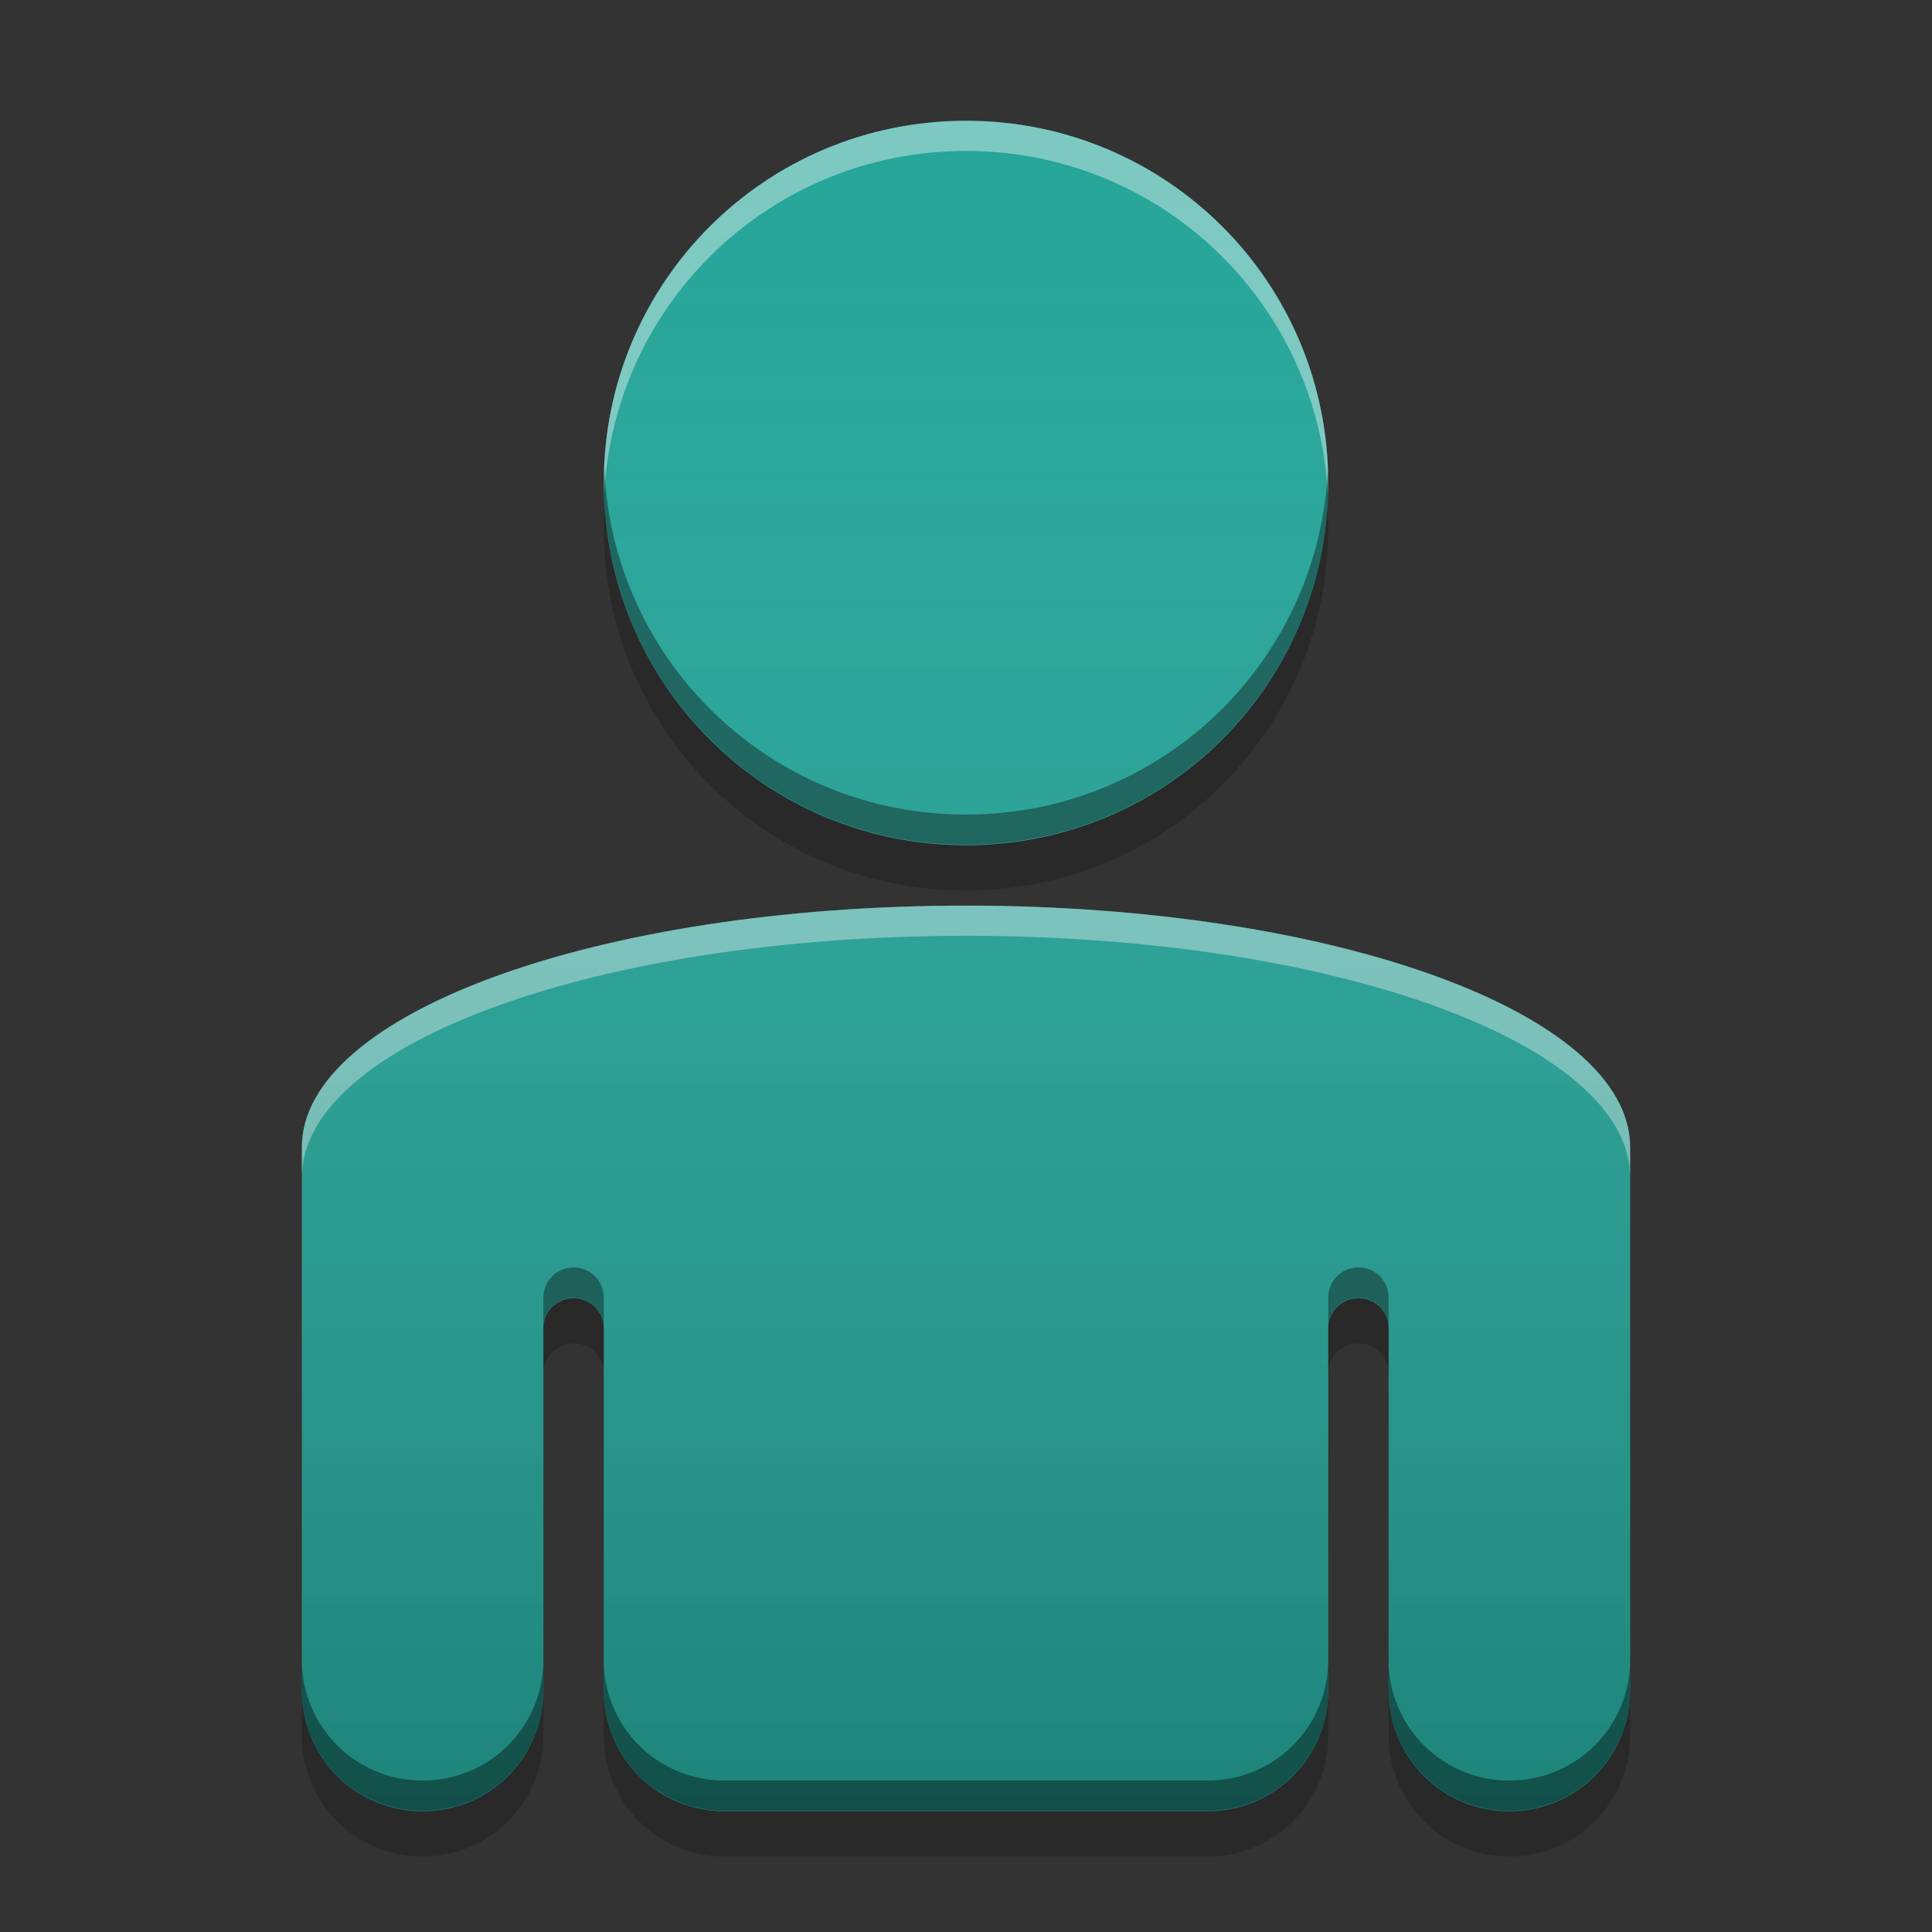 
<svg xmlns="http://www.w3.org/2000/svg" xmlns:xlink="http://www.w3.org/1999/xlink" width="32" height="32" viewBox="0 0 32 32" version="1.1">
<rect x="0" y="0" width="32" height="32" fill="#333333" stroke="none"/>
<defs>
<linearGradient id="linear0" gradientUnits="userSpaceOnUse" x1="32" y1="60" x2="32" y2="4" gradientTransform="matrix(0.5,0,0,0.5,0,0)">
<stop offset="0" style="stop-color:rgb(0%,0%,0%);stop-opacity:0.2;"/>
<stop offset="1" style="stop-color:rgb(100%,100%,100%);stop-opacity:0;"/>
</linearGradient>
</defs>
<g id="surface1">
<path style=" stroke:none;fill-rule:nonzero;fill:rgb(14.902%,65.098%,60.392%);fill-opacity:0.996;" d="M 16 2 C 12.676 2 10 4.676 10 8 C 10 11.324 12.676 14 16 14 C 19.324 14 22 11.324 22 8 C 22 4.676 19.324 2 16 2 Z M 16 15 C 9.906 15 5 16.785 5 19 L 5 28 C 5 29.109 5.891 30 7 30 C 8.109 30 9 29.109 9 28 L 9 22 C 9 21.727 9.215 21.508 9.488 21.5 C 9.492 21.5 9.496 21.5 9.5 21.5 C 9.777 21.5 10 21.723 10 22 L 10 28 C 10 29.109 10.891 30 12 30 L 20 30 C 21.109 30 22 29.109 22 28 L 22 22 C 22 21.727 22.215 21.508 22.488 21.5 C 22.492 21.5 22.496 21.5 22.5 21.5 C 22.777 21.5 23 21.723 23 22 L 23 28 C 23 29.109 23.891 30 25 30 C 26.109 30 27 29.109 27 28 L 27 19 C 27 16.785 22.094 15 16 15 Z M 16 15 "/>
<path style=" stroke:none;fill-rule:nonzero;fill:rgb(100%,100%,100%);fill-opacity:0.4;" d="M 16 2 C 12.676 2 10 4.676 10 8 C 10 8.059 10.008 8.117 10.008 8.176 C 10.176 5.004 12.785 2.5 16 2.5 C 19.215 2.5 21.824 5.004 21.992 8.176 C 21.992 8.117 22 8.059 22 8 C 22 4.676 19.324 2 16 2 Z M 16 15 C 9.906 15 5 16.785 5 19 L 5 19.5 C 5 17.285 9.906 15.5 16 15.5 C 22.094 15.5 27 17.285 27 19.5 L 27 19 C 27 16.785 22.094 15 16 15 Z M 16 15 "/>
<path style=" stroke:none;fill-rule:nonzero;fill:rgb(0%,0%,0%);fill-opacity:0.4;" d="M 10.008 7.742 C 10.004 7.824 10 7.906 10 7.992 C 10 11.316 12.676 13.992 16 13.992 C 19.324 13.992 22 11.316 22 7.992 C 22 7.906 21.996 7.824 21.996 7.742 C 21.863 10.949 19.238 13.492 16 13.492 C 12.762 13.492 10.137 10.949 10.008 7.742 Z M 9.488 20.992 C 9.215 21 9 21.219 9 21.492 L 9 21.992 C 9 21.719 9.215 21.5 9.488 21.492 C 9.492 21.492 9.496 21.492 9.5 21.492 C 9.777 21.492 10 21.715 10 21.992 L 10 21.492 C 10 21.215 9.777 20.992 9.5 20.992 C 9.496 20.992 9.492 20.992 9.488 20.992 Z M 22.488 20.992 C 22.215 21 22 21.219 22 21.492 L 22 21.992 C 22 21.719 22.215 21.5 22.488 21.492 C 22.492 21.492 22.496 21.492 22.5 21.492 C 22.777 21.492 23 21.715 23 21.992 L 23 21.492 C 23 21.215 22.777 20.992 22.5 20.992 C 22.496 20.992 22.492 20.992 22.488 20.992 Z M 5 27.492 L 5 27.992 C 5 29.102 5.891 29.992 7 29.992 C 8.109 29.992 9 29.102 9 27.992 L 9 27.492 C 9 28.602 8.109 29.492 7 29.492 C 5.891 29.492 5 28.602 5 27.492 Z M 10 27.492 L 10 27.992 C 10 29.102 10.891 29.992 12 29.992 L 20 29.992 C 21.109 29.992 22 29.102 22 27.992 L 22 27.492 C 22 28.602 21.109 29.492 20 29.492 L 12 29.492 C 10.891 29.492 10 28.602 10 27.492 Z M 23 27.492 L 23 27.992 C 23 29.102 23.891 29.992 25 29.992 C 26.109 29.992 27 29.102 27 27.992 L 27 27.492 C 27 28.602 26.109 29.492 25 29.492 C 23.891 29.492 23 28.602 23 27.492 Z M 23 27.492 "/>
<path style=" stroke:none;fill-rule:nonzero;fill:rgb(0%,0%,0%);fill-opacity:0.2;" d="M 10.012 8.375 C 10.004 8.5 10 8.625 10 8.75 C 10 12.074 12.676 14.75 16 14.75 C 19.324 14.75 22 12.074 22 8.75 C 22 8.625 21.996 8.5 21.988 8.375 C 21.793 11.523 19.199 14 16 14 C 12.801 14 10.207 11.523 10.012 8.375 Z M 9.488 21.5 C 9.215 21.508 9 21.727 9 22 L 9 22.75 C 9 22.477 9.215 22.258 9.488 22.25 C 9.492 22.25 9.496 22.25 9.5 22.25 C 9.777 22.25 10 22.473 10 22.75 L 10 22 C 10 21.723 9.777 21.5 9.5 21.5 C 9.496 21.5 9.492 21.5 9.488 21.5 Z M 22.488 21.5 C 22.215 21.508 22 21.727 22 22 L 22 22.75 C 22 22.477 22.215 22.258 22.488 22.25 C 22.492 22.25 22.496 22.25 22.5 22.25 C 22.777 22.25 23 22.473 23 22.75 L 23 22 C 23 21.723 22.777 21.5 22.5 21.5 C 22.496 21.5 22.492 21.5 22.488 21.5 Z M 5 28 L 5 28.75 C 5 29.859 5.891 30.75 7 30.75 C 8.109 30.75 9 29.859 9 28.75 L 9 28 C 9 29.109 8.109 30 7 30 C 5.891 30 5 29.109 5 28 Z M 10 28 L 10 28.75 C 10 29.859 10.891 30.75 12 30.75 L 20 30.75 C 21.109 30.75 22 29.859 22 28.75 L 22 28 C 22 29.109 21.109 30 20 30 L 12 30 C 10.891 30 10 29.109 10 28 Z M 23 28 L 23 28.75 C 23 29.859 23.891 30.75 25 30.75 C 26.109 30.75 27 29.859 27 28.75 L 27 28 C 27 29.109 26.109 30 25 30 C 23.891 30 23 29.109 23 28 Z M 23 28 "/>
<path style=" stroke:none;fill-rule:nonzero;fill:url(#linear0);" d="M 16 2 C 12.676 2 10 4.676 10 8 C 10 11.324 12.676 14 16 14 C 19.324 14 22 11.324 22 8 C 22 4.676 19.324 2 16 2 Z M 16 15 C 9.906 15 5 16.785 5 19 L 5 28 C 5 29.109 5.891 30 7 30 C 8.109 30 9 29.109 9 28 L 9 22 C 9 21.727 9.215 21.508 9.488 21.5 C 9.492 21.5 9.496 21.5 9.5 21.5 C 9.777 21.5 10 21.723 10 22 L 10 28 C 10 29.109 10.891 30 12 30 L 20 30 C 21.109 30 22 29.109 22 28 L 22 22 C 22 21.727 22.215 21.508 22.488 21.5 C 22.492 21.5 22.496 21.5 22.5 21.5 C 22.777 21.5 23 21.723 23 22 L 23 28 C 23 29.109 23.891 30 25 30 C 26.109 30 27 29.109 27 28 L 27 19 C 27 16.785 22.094 15 16 15 Z M 16 15 "/>
</g>
</svg>
